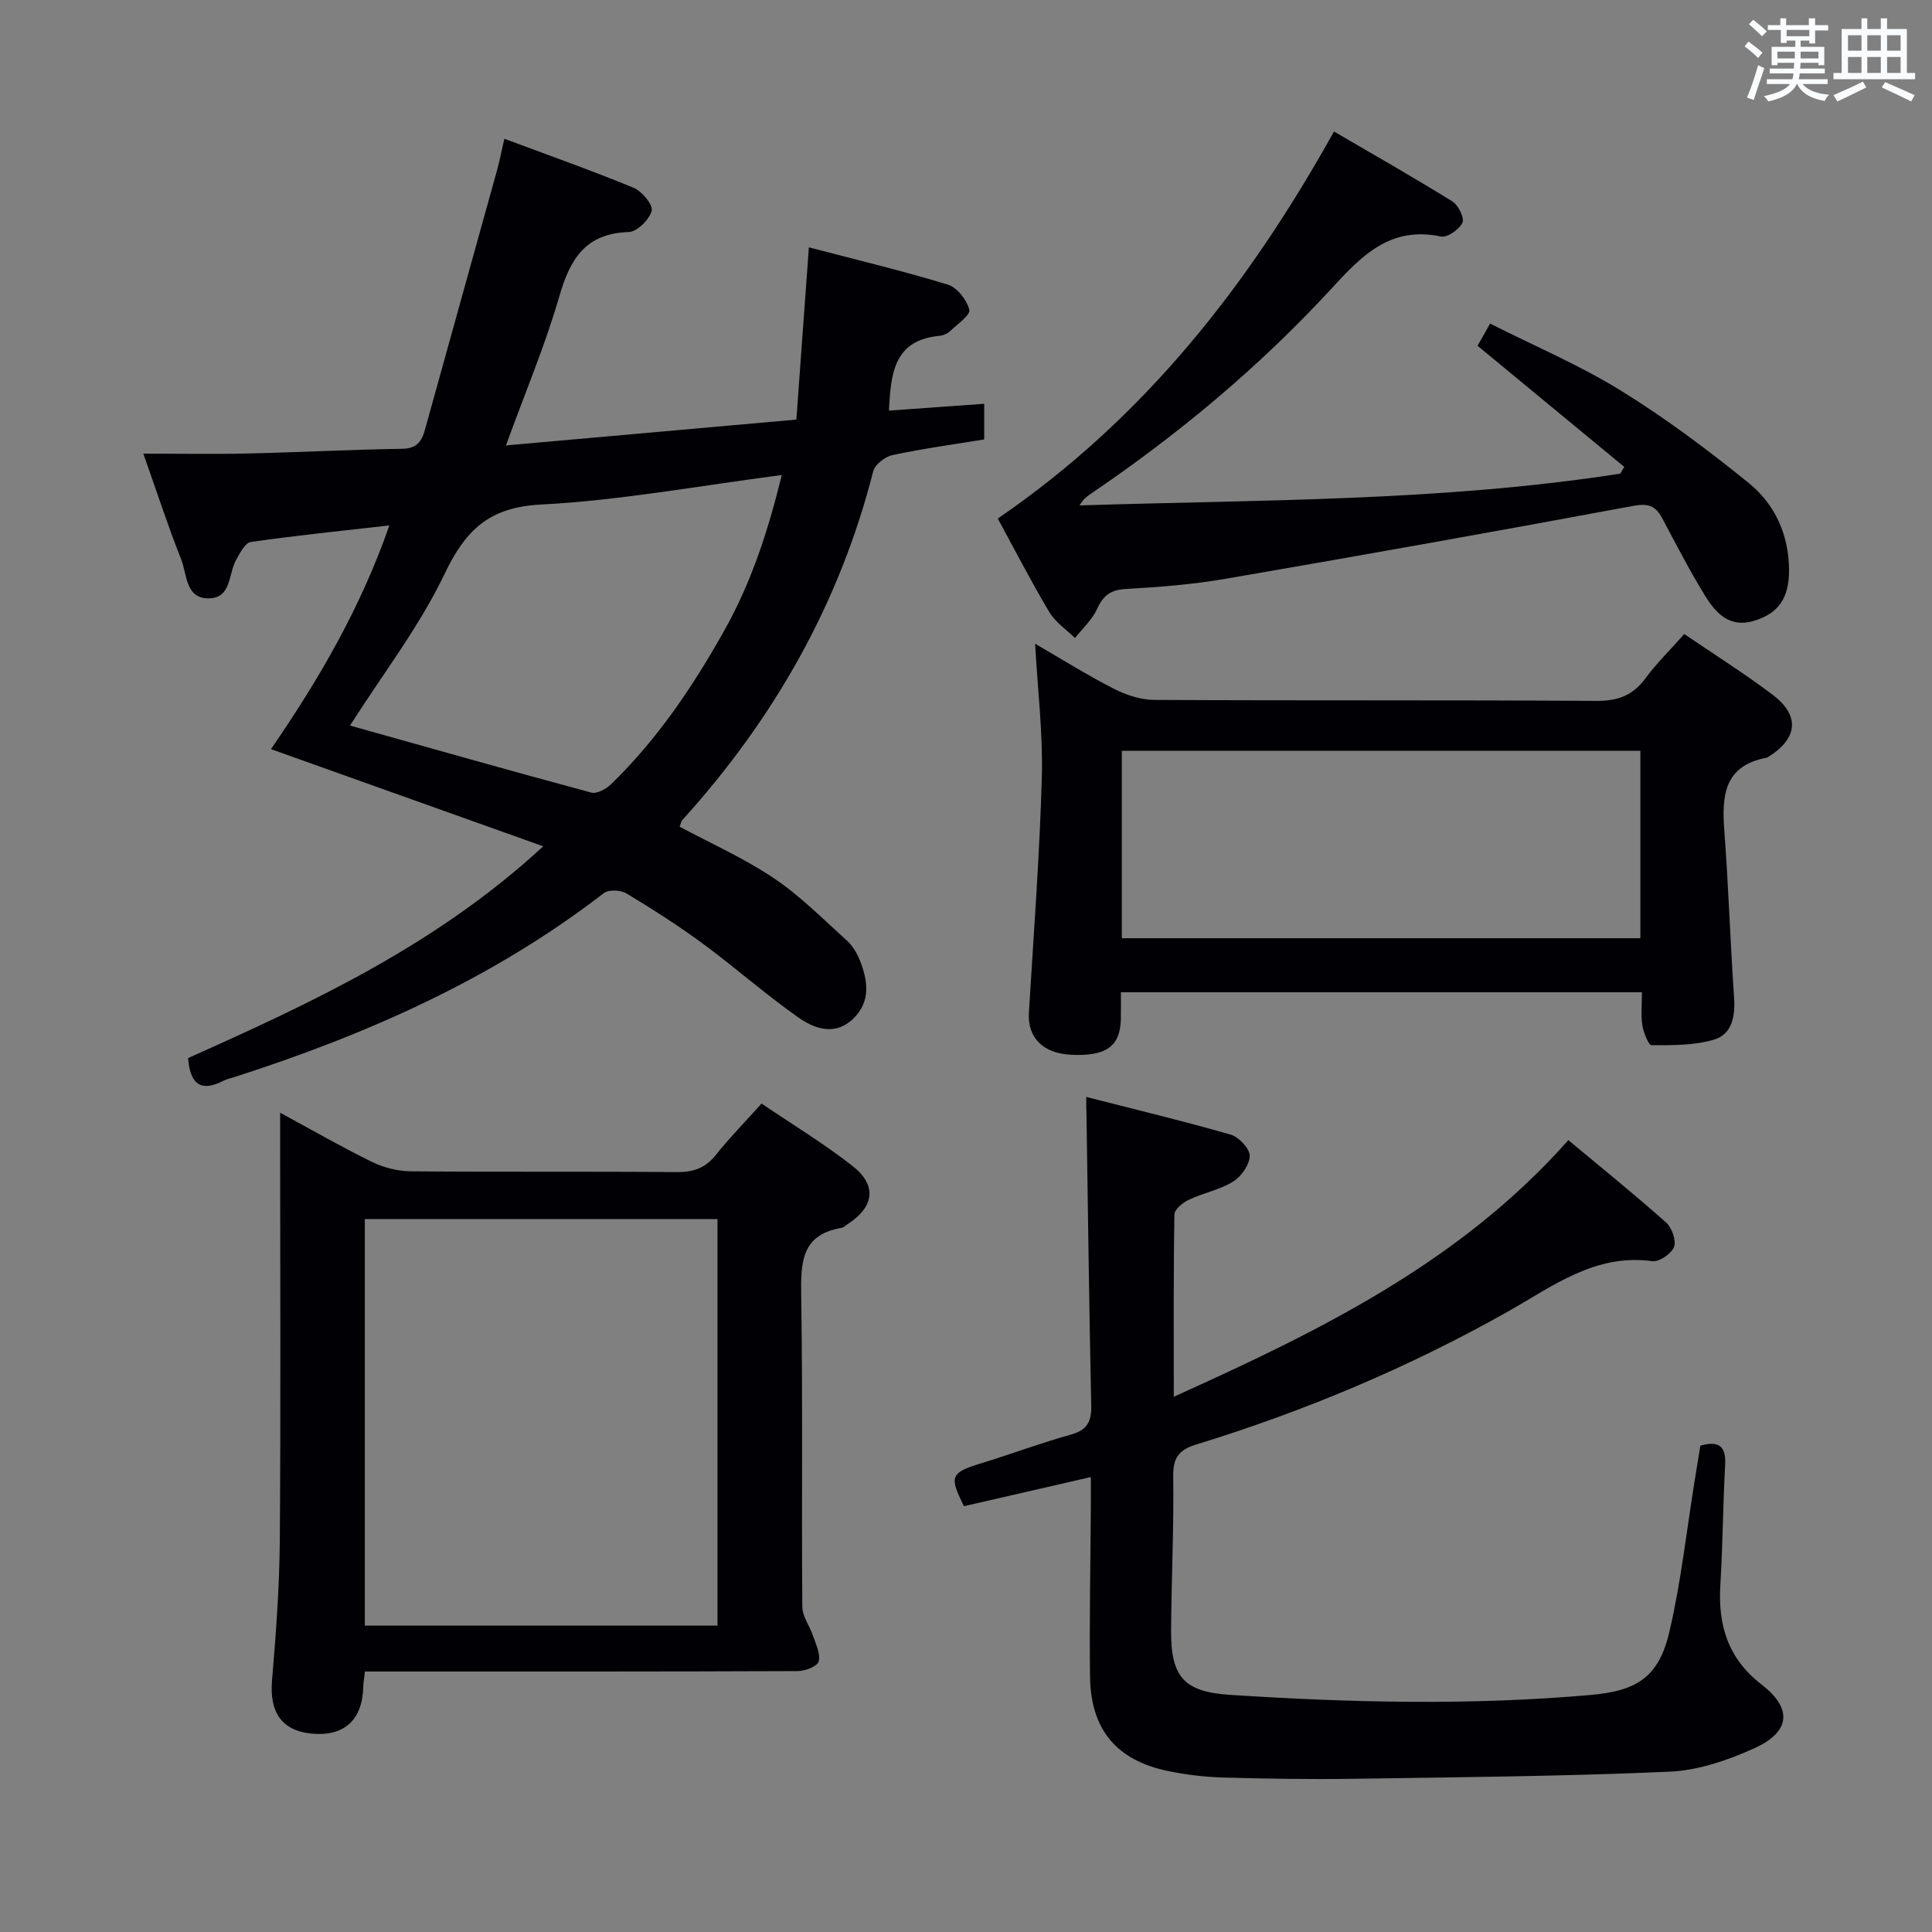 <svg enable-background="new 0 0 400 400" viewBox="0 0 400 400" xmlns="http://www.w3.org/2000/svg"><rect x="0" y="0" width="400" height="400" fill="#808080" stroke="none"/><g fill="#010105"><path d="m38.94 219.06c25.8-11.53 51.39-23.41 73.53-43.84-19.13-6.83-37.46-13.37-56.37-20.12 9.82-14.27 18.56-29.19 24.51-46.32-9.94 1.14-19.33 2.09-28.67 3.43-1.19.17-2.28 2.31-3.07 3.74-1.6 2.87-.94 7.78-5.5 7.93-5.01.16-4.62-4.95-5.86-8.07-2.69-6.77-4.94-13.71-7.84-21.89 7.58 0 14.61.13 21.63-.03 10.64-.24 21.28-.81 31.92-.97 2.99-.04 4.06-1.41 4.75-3.91 4.95-17.89 9.95-35.77 14.91-53.66.57-2.05.97-4.15 1.54-6.62 9.09 3.39 18.01 6.54 26.74 10.14 1.73.71 4.08 3.52 3.77 4.75-.47 1.83-3.02 4.37-4.76 4.42-8.9.28-12.11 5.5-14.35 13.25-2.93 10.15-7.07 19.94-11.07 30.93 20.37-1.81 39.95-3.56 60.13-5.35.87-11.95 1.71-23.5 2.59-35.66 9.63 2.52 19.28 4.83 28.76 7.71 1.93.59 3.92 3.16 4.46 5.2.28 1.06-2.47 3.01-3.98 4.43-.57.54-1.47.92-2.26.99-9.41.9-10.03 7.83-10.4 15.47 6.47-.46 12.89-.92 19.72-1.41v7.38c-6.31 1.03-12.7 1.9-18.98 3.24-1.54.33-3.64 1.95-4 3.35-7 27.51-20.62 51.34-39.57 72.27-.2.22-.23.59-.5 1.32 6.49 3.48 13.35 6.53 19.48 10.65 5.46 3.67 10.19 8.45 15.1 12.89 1.19 1.07 2.12 2.62 2.72 4.13 1.67 4.2 2.31 8.49-1.34 12.05-3.77 3.67-8.04 2.13-11.41-.24-6.8-4.77-13.04-10.32-19.73-15.25-5.08-3.74-10.43-7.16-15.84-10.41-1.19-.72-3.7-.84-4.7-.06-22.95 17.73-48.98 29.23-76.36 38.04-.79.25-1.63.42-2.36.79-4.37 2.25-6.9 1.14-7.34-4.69zm33.52-68.84c16.81 4.71 33.36 9.41 49.97 13.88 1.14.31 3.07-.75 4.08-1.73 9.63-9.34 17.03-20.35 23.55-32.01 5.59-9.99 9.03-20.71 11.8-32.01-17 2.2-33.38 5.25-49.87 6.11-10.71.56-15.56 5.21-19.93 14.33-5.18 10.86-12.7 20.6-19.6 31.43z"/><path d="m224.9 227.11c10.42 2.67 20.22 5.01 29.89 7.8 1.69.49 3.96 2.88 3.95 4.38-.01 1.84-1.75 4.3-3.45 5.35-2.76 1.71-6.16 2.34-9.14 3.75-1.25.59-2.99 1.99-3 3.05-.21 12.27-.13 24.55-.13 37.74 30.33-13.68 59.32-27.86 81.69-53.13 6.78 5.66 13.64 11.19 20.22 17.04 1.21 1.07 2.16 3.74 1.66 5.07-.53 1.41-3.09 3.15-4.52 2.95-11.83-1.61-20.59 5.2-29.9 10.45-20.5 11.56-42.06 20.61-64.53 27.52-3.58 1.1-4.8 2.75-4.74 6.61.15 10.64-.37 21.28-.44 31.93-.06 9.59 2.7 12.66 12.18 13.28 24.91 1.62 49.82 2.22 74.74.02 9.65-.85 14.1-3.77 16.28-13.2 2.39-10.32 3.55-20.93 5.24-31.41.37-2.28.75-4.57 1.14-7 3.63-1.01 5.35-.12 5.13 3.95-.45 8.3-.49 16.63-.99 24.92-.5 8.34 1.57 15.21 8.56 20.61 6.43 4.96 5.94 9.79-1.52 13.17-5.49 2.49-11.64 4.59-17.59 4.85-21.77.96-43.58 1.14-65.38 1.47-8.99.13-17.99-.01-26.98-.26-3.8-.11-7.64-.57-11.36-1.33-10.72-2.2-16.09-8.56-16.23-19.55-.15-11.82.1-23.65.17-35.48.01-1.77 0-3.54 0-5.85-9.22 2.11-17.75 4.07-26.27 6.03-3.12-6.26-2.78-6.94 3.72-8.93 6.18-1.9 12.25-4.18 18.47-5.91 3.42-.95 4.23-2.77 4.16-6.11-.44-20.14-.68-40.28-.99-60.42-.05-.65-.04-1.3-.04-3.36z"/><path d="m58 230.38c6.87 3.72 12.87 7.18 19.08 10.21 2.43 1.18 5.34 1.9 8.04 1.92 18.33.16 36.66 0 54.98.16 3.47.03 5.96-.84 8.14-3.59 2.78-3.5 5.94-6.71 9.43-10.6 6.34 4.3 12.87 8.25 18.82 12.91 5.16 4.04 4.51 8.49-1.01 12.07-.42.27-.82.68-1.28.76-8.3 1.41-8.43 7.18-8.32 13.98.34 21.49.06 42.99.23 64.48.02 2.03 1.57 4.01 2.25 6.07.57 1.73 1.57 3.74 1.13 5.25-.3 1.02-2.78 1.97-4.29 1.98-27.99.12-55.98.09-83.98.09-1.8 0-3.59 0-5.66 0-.16 1.37-.34 2.31-.36 3.26-.17 6.78-3.98 10.23-10.64 9.6-6.25-.6-8.8-4.44-8.24-11.05.82-9.61 1.53-19.25 1.61-28.89.21-27.5.07-54.99.07-82.48 0-1.77 0-3.53 0-6.13zm90.55 106.19c0-28.38 0-56.15 0-84.18-24.48 0-48.69 0-73.02 0v84.18z"/><path d="m348.71 131.27c6.38 4.35 12.58 8.24 18.38 12.64 5.6 4.26 5.1 8.97-.88 12.73-.14.09-.28.21-.43.24-8.92 1.64-9.32 7.97-8.77 15.24.86 11.44 1.22 22.91 2.01 34.35.27 3.88-.39 7.62-4.08 8.75-4.09 1.25-8.64 1.18-12.99 1.18-.67 0-1.68-2.64-1.92-4.16-.33-2.1-.08-4.29-.08-6.8-35.88 0-71.46 0-107.88 0 0 1.77.03 3.68-.01 5.58-.12 5.65-3.1 7.74-10.42 7.35-5.78-.31-8.93-3.62-8.62-8.7.99-16.26 2.22-32.51 2.68-48.78.25-8.92-.85-17.87-1.39-27.61 5.6 3.24 10.83 6.53 16.32 9.33 2.54 1.3 5.57 2.28 8.39 2.3 30.49.16 60.99.01 91.48.2 4.41.03 7.54-1.1 10.15-4.64 2.25-3.07 5.01-5.76 8.06-9.2zm-116.45 24.17v38.81h107.36c0-13.09 0-25.82 0-38.81-35.85 0-71.4 0-107.36 0z"/><path d="m206.58 107.36c30.3-20.74 51.84-48.23 69.61-80.13 8.34 4.87 16.51 9.51 24.49 14.46 1.24.77 2.56 3.44 2.1 4.42-.66 1.4-3.14 3.14-4.45 2.86-10.42-2.19-16.28 3.83-22.6 10.71-14.92 16.21-31.78 30.29-50.04 42.65-.79.54-1.52 1.17-2.18 2.31 37.42-1.19 74.87-.81 111.96-6.58.27-.47.54-.94.81-1.4-10.02-8.28-20.05-16.56-30.37-25.07.58-1.02 1.37-2.43 2.6-4.59 9.16 4.62 18.5 8.58 27.02 13.84 9.27 5.72 18.08 12.31 26.55 19.18 5.43 4.41 8.29 10.73 8.32 18.01.02 5.81-2.2 8.98-7.23 10.5-5.11 1.55-7.94-1.61-10.16-5.2-3.22-5.22-6.02-10.71-8.92-16.13-1.37-2.56-2.98-3.02-6.02-2.45-28.05 5.22-56.14 10.23-84.25 15.07-6.86 1.18-13.85 1.74-20.81 2.13-3.16.18-4.63 1.42-5.89 4.16-1.02 2.22-3 4.01-4.55 5.99-1.81-1.78-4.08-3.28-5.33-5.39-3.81-6.4-7.23-13.04-10.66-19.35z"/></g><path d="m361.2 9.6.8-1c.9.7 1.9 1.4 2.9 2.3l-.9 1.1c-1-1-2-1.8-2.8-2.4zm.5 10.6c.9-2.1 1.6-4.3 2.3-6.7.4.2.8.4 1.3.6-.7 2.1-1.5 4.3-2.2 6.6zm.4-15.2.9-.9c1 .8 2 1.6 2.8 2.4l-1 1c-.9-.9-1.8-1.7-2.7-2.5zm12.5-1.2h1.2v1.4h2.7v1.1h-2.7v2.7h-1.2v-.6h-1.8v1.3h4.9v3.8h-1.2v-.5h-3.7c0 .4-.1.9-.1 1.2h5.1v1h-5.2c0 .5-.1.9-.2 1.2h6v1h-5.2c1.1 1.3 2.9 2 5.5 2.2-.4.4-.7.8-.9 1.3-2.9-.5-4.8-1.6-5.7-3.5h-.1c-.8 1.7-2.7 2.9-5.9 3.6-.2-.4-.6-.8-.9-1.1 2.8-.6 4.6-1.4 5.4-2.5h-4.8v-1h5.3c.1-.3.2-.7.2-1.2h-4.9v-1h5c0-.4 0-.8.1-1.2h-3.5v.5h-1.2v-3.8h4.9v-1.3h-1.8v.5h-1.2v-2.7h-2.7v-1h2.6v-1.4h1.2v1.4h4.7v-1.4zm-6.6 8.3h3.6c0-.4 0-.9 0-1.4h-3.6zm1.9-4.6h4.7v-1.3h-4.7zm6.6 3.2h-3.7v1.4h3.7z" fill="#fafbfc"/><path d="m385.3 3.8h1.3v2.2h2.8v-2.2h1.3v2.2h4.1v9.1h1.7v1.3h-16.9v-1.3h1.7v-9.1h4.1v-2.2zm.4 13.1.7 1.2c-1.8.9-3.8 1.9-6 2.9-.2-.4-.5-.8-.8-1.3 2.3-1 4.3-1.9 6.1-2.8zm-3.1-6.4h2.8v-3.2h-2.8zm0 4.6h2.8v-3.3h-2.8zm4-4.6h2.8v-3.2h-2.8zm0 4.6h2.8v-3.3h-2.8zm3.7 1.9c2.1.9 4.1 1.8 6.1 2.7l-.7 1.3c-2.2-1.1-4.2-2-6.1-2.9zm3.2-9.7h-2.8v3.2h2.8zm-2.8 7.8h2.8v-3.3h-2.8z" fill="#fafbfc"/></svg>